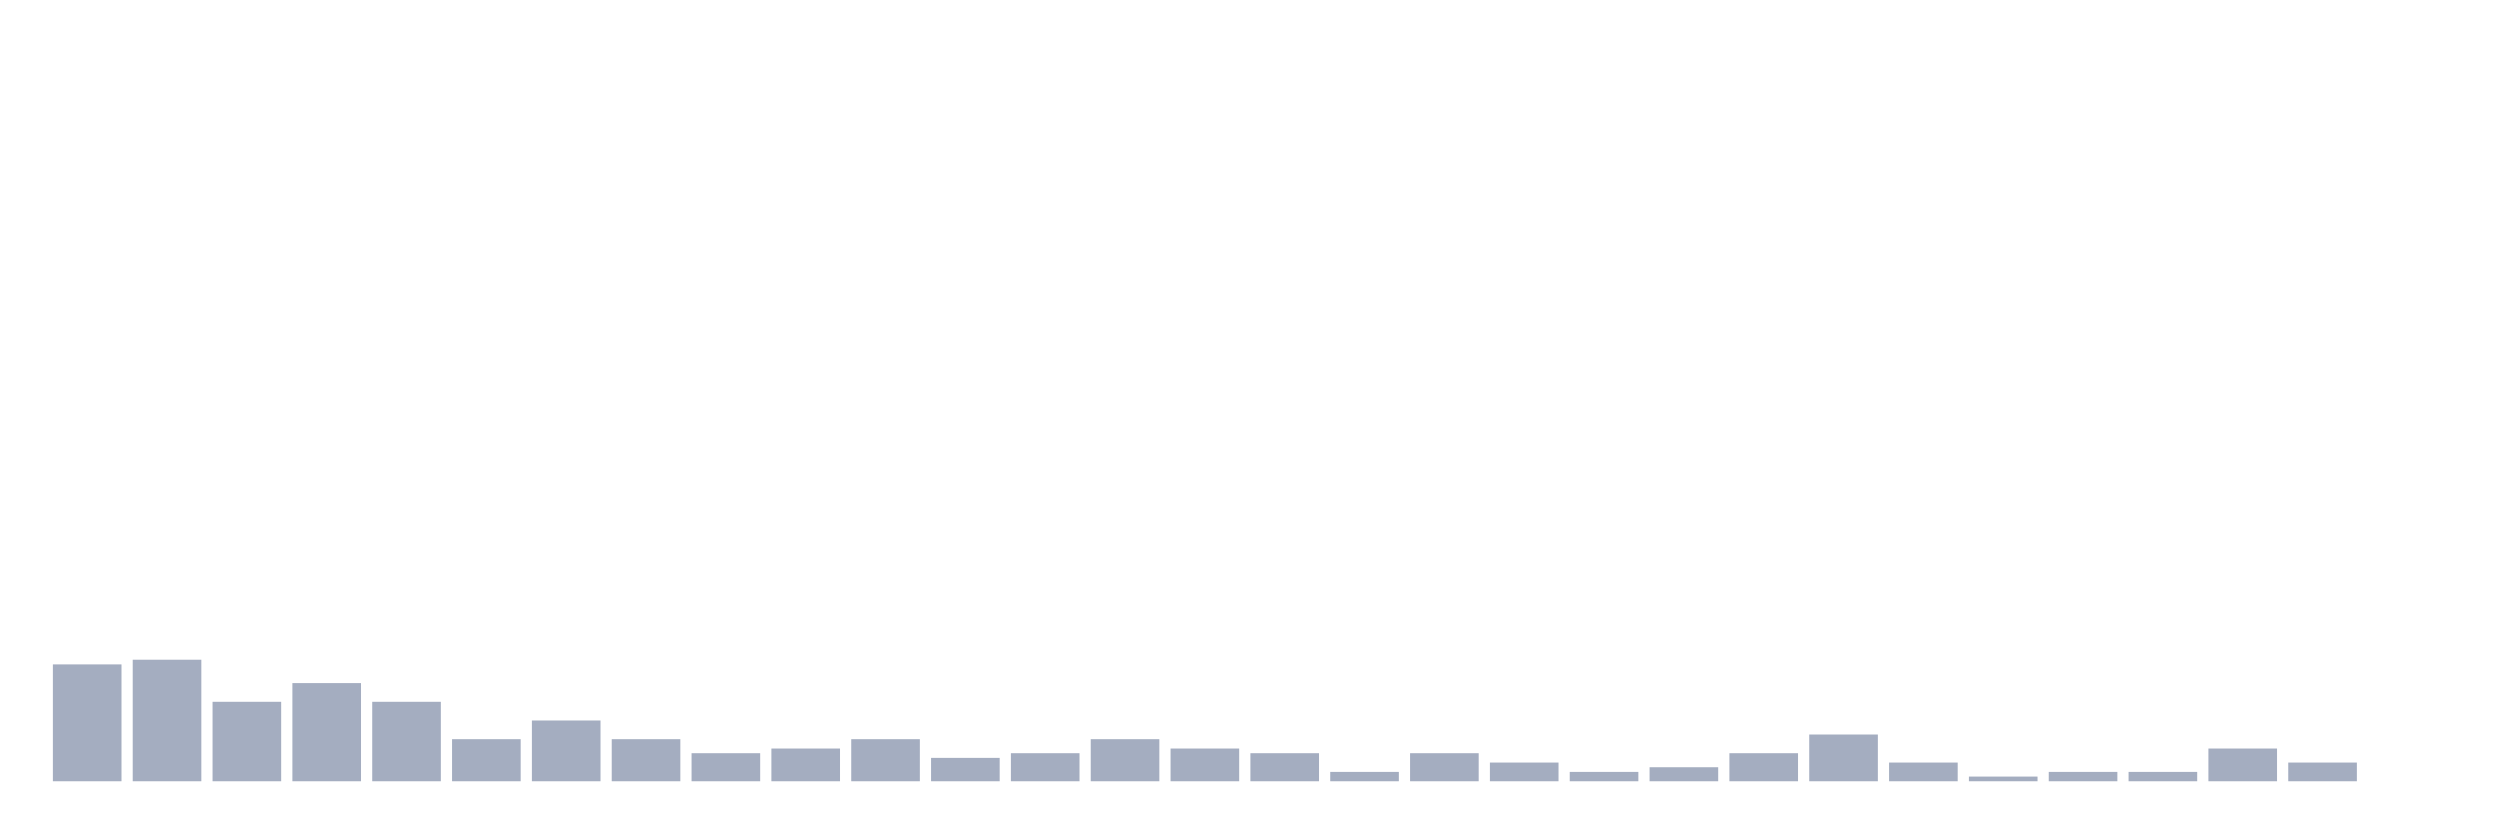 <svg xmlns="http://www.w3.org/2000/svg" viewBox="0 0 480 160"><g transform="translate(10,10)"><rect class="bar" x="0.153" width="13.175" y="117.564" height="22.436" fill="rgb(164,173,192)"></rect><rect class="bar" x="15.482" width="13.175" y="116.667" height="23.333" fill="rgb(164,173,192)"></rect><rect class="bar" x="30.81" width="13.175" y="124.744" height="15.256" fill="rgb(164,173,192)"></rect><rect class="bar" x="46.138" width="13.175" y="121.154" height="18.846" fill="rgb(164,173,192)"></rect><rect class="bar" x="61.466" width="13.175" y="124.744" height="15.256" fill="rgb(164,173,192)"></rect><rect class="bar" x="76.794" width="13.175" y="131.923" height="8.077" fill="rgb(164,173,192)"></rect><rect class="bar" x="92.123" width="13.175" y="128.333" height="11.667" fill="rgb(164,173,192)"></rect><rect class="bar" x="107.451" width="13.175" y="131.923" height="8.077" fill="rgb(164,173,192)"></rect><rect class="bar" x="122.779" width="13.175" y="134.615" height="5.385" fill="rgb(164,173,192)"></rect><rect class="bar" x="138.107" width="13.175" y="133.718" height="6.282" fill="rgb(164,173,192)"></rect><rect class="bar" x="153.436" width="13.175" y="131.923" height="8.077" fill="rgb(164,173,192)"></rect><rect class="bar" x="168.764" width="13.175" y="135.513" height="4.487" fill="rgb(164,173,192)"></rect><rect class="bar" x="184.092" width="13.175" y="134.615" height="5.385" fill="rgb(164,173,192)"></rect><rect class="bar" x="199.42" width="13.175" y="131.923" height="8.077" fill="rgb(164,173,192)"></rect><rect class="bar" x="214.748" width="13.175" y="133.718" height="6.282" fill="rgb(164,173,192)"></rect><rect class="bar" x="230.077" width="13.175" y="134.615" height="5.385" fill="rgb(164,173,192)"></rect><rect class="bar" x="245.405" width="13.175" y="138.205" height="1.795" fill="rgb(164,173,192)"></rect><rect class="bar" x="260.733" width="13.175" y="134.615" height="5.385" fill="rgb(164,173,192)"></rect><rect class="bar" x="276.061" width="13.175" y="136.41" height="3.59" fill="rgb(164,173,192)"></rect><rect class="bar" x="291.39" width="13.175" y="138.205" height="1.795" fill="rgb(164,173,192)"></rect><rect class="bar" x="306.718" width="13.175" y="137.308" height="2.692" fill="rgb(164,173,192)"></rect><rect class="bar" x="322.046" width="13.175" y="134.615" height="5.385" fill="rgb(164,173,192)"></rect><rect class="bar" x="337.374" width="13.175" y="131.026" height="8.974" fill="rgb(164,173,192)"></rect><rect class="bar" x="352.702" width="13.175" y="136.41" height="3.59" fill="rgb(164,173,192)"></rect><rect class="bar" x="368.031" width="13.175" y="139.103" height="0.897" fill="rgb(164,173,192)"></rect><rect class="bar" x="383.359" width="13.175" y="138.205" height="1.795" fill="rgb(164,173,192)"></rect><rect class="bar" x="398.687" width="13.175" y="138.205" height="1.795" fill="rgb(164,173,192)"></rect><rect class="bar" x="414.015" width="13.175" y="133.718" height="6.282" fill="rgb(164,173,192)"></rect><rect class="bar" x="429.344" width="13.175" y="136.41" height="3.59" fill="rgb(164,173,192)"></rect><rect class="bar" x="444.672" width="13.175" y="140" height="0" fill="rgb(164,173,192)"></rect></g></svg>